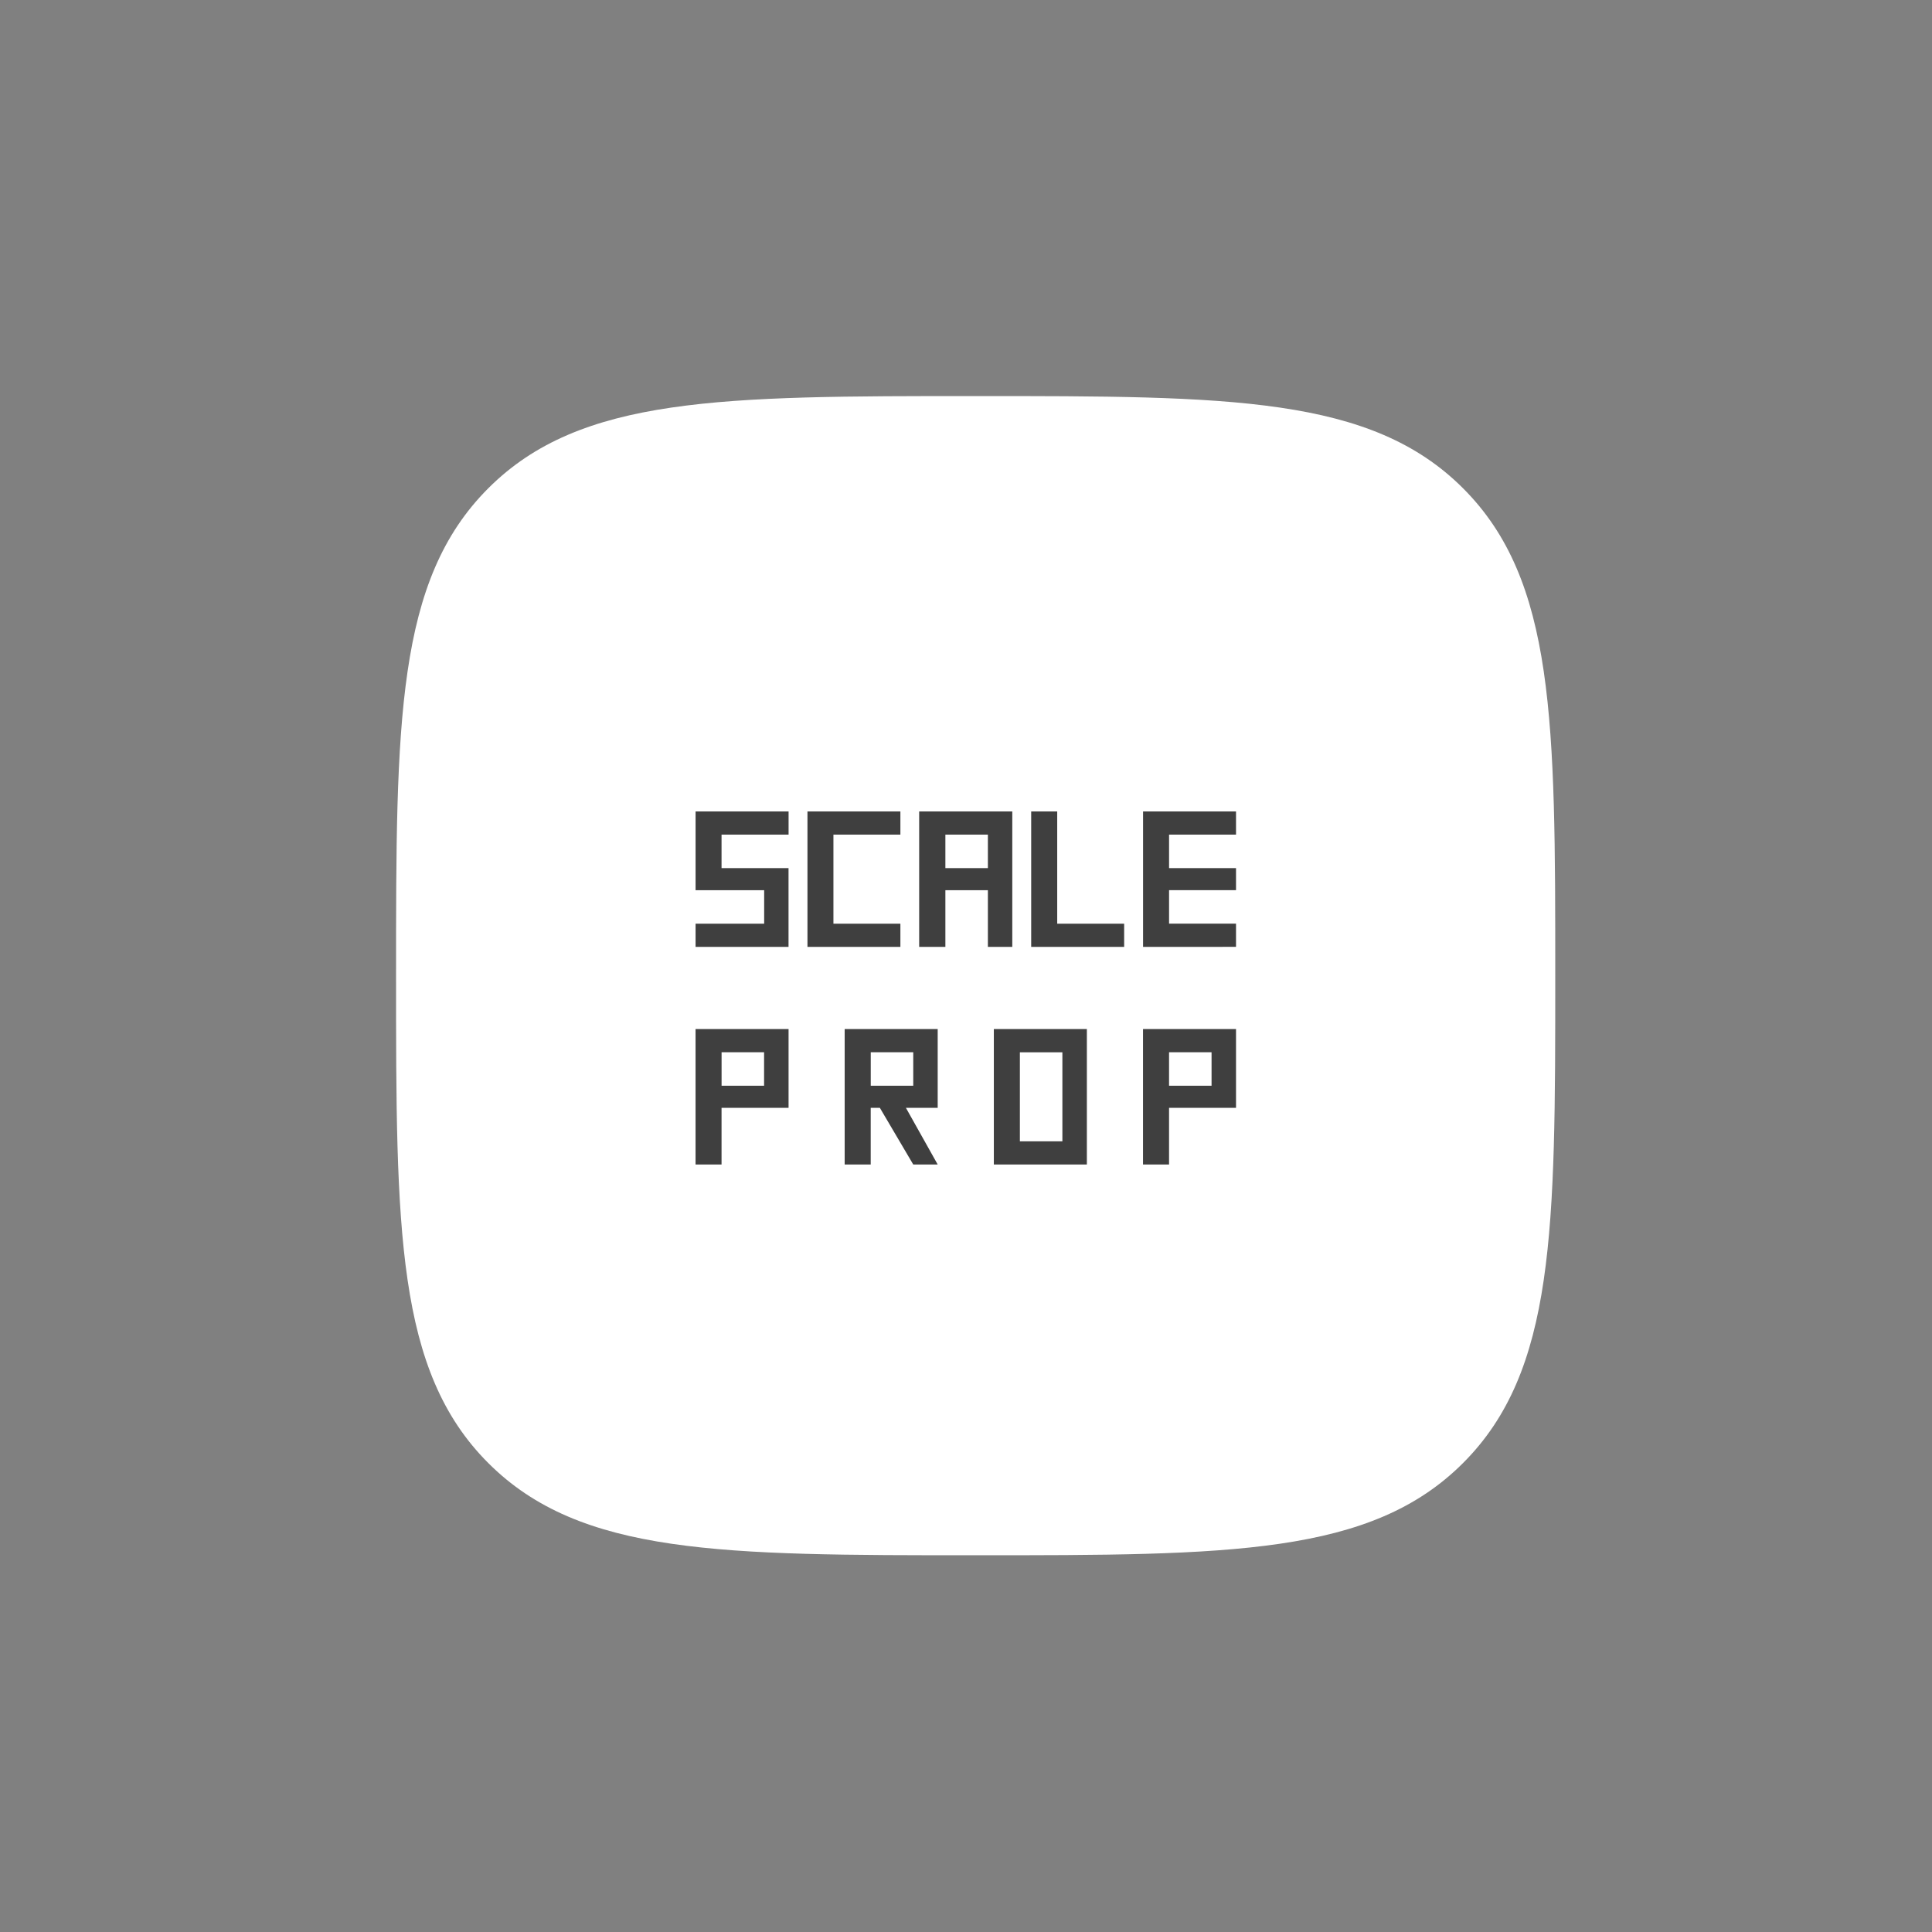 <svg xmlns="http://www.w3.org/2000/svg" width="100" height="100" viewBox="0 0 100 100"><rect x="0" y="0" width="100" height="100" fill="#808080" stroke="none"/><g transform="translate(-820 -143)"><rect width="100" height="100" transform="translate(820 143)" fill="#f7f7f7" opacity="0.002"/><path d="M-258-228c13.146,0,20.454,0,25.227-4.773S-228-244.854-228-258s0-20.454-4.773-25.227S-244.854-288-258-288s-20.454,0-25.227,4.773S-288-271.146-288-258s0,20.454,4.773,25.227S-271.146-228-258-228Z" transform="translate(1128.5 451.5)" fill="#fff"/><path d="M16.686,122.353v-7.012H21.5v4.077H18.034v2.935Zm1.348-4.077h2.2v-1.733h-2.2Zm-9.069,4.077v-7.012H13.78v7.012Zm1.348-1.2h2.2v-4.609h-2.2Zm-5.519,1.2-1.729-2.935H2.592v2.935H1.244v-7.012H6.059v4.077H4.413l1.646,2.935Zm-2.2-4.077h2.2v-1.733h-2.2Zm-9.068,4.077v-7.012h4.814v4.077H-5.129v2.935Zm1.347-4.077h2.2v-1.733h-2.2Zm21.816-7.187v-7.011H21.5v1.2H18.035v1.733H21.5v1.143H18.035v1.733H21.5v1.2Zm-5.791,0v-7.011h1.347v5.81H15.71v1.2Zm-2.241,0v-2.934h-2.2v2.934H5.1v-7.011H9.92v7.011Zm-2.2-4.077h2.2v-1.733h-2.2Zm-7.139,4.077v-7.011H4.128v1.2H.662v4.61H4.128v1.2Zm-5.791,0v-1.2h3.55v-1.733h-3.55v-4.077h4.814v1.2H-5.129v1.733h3.467v4.077Z" transform="translate(862.476 80.922)" fill="#3f3f3f" stroke="rgba(0,0,0,0)" stroke-miterlimit="10" stroke-width="1"/></g></svg>